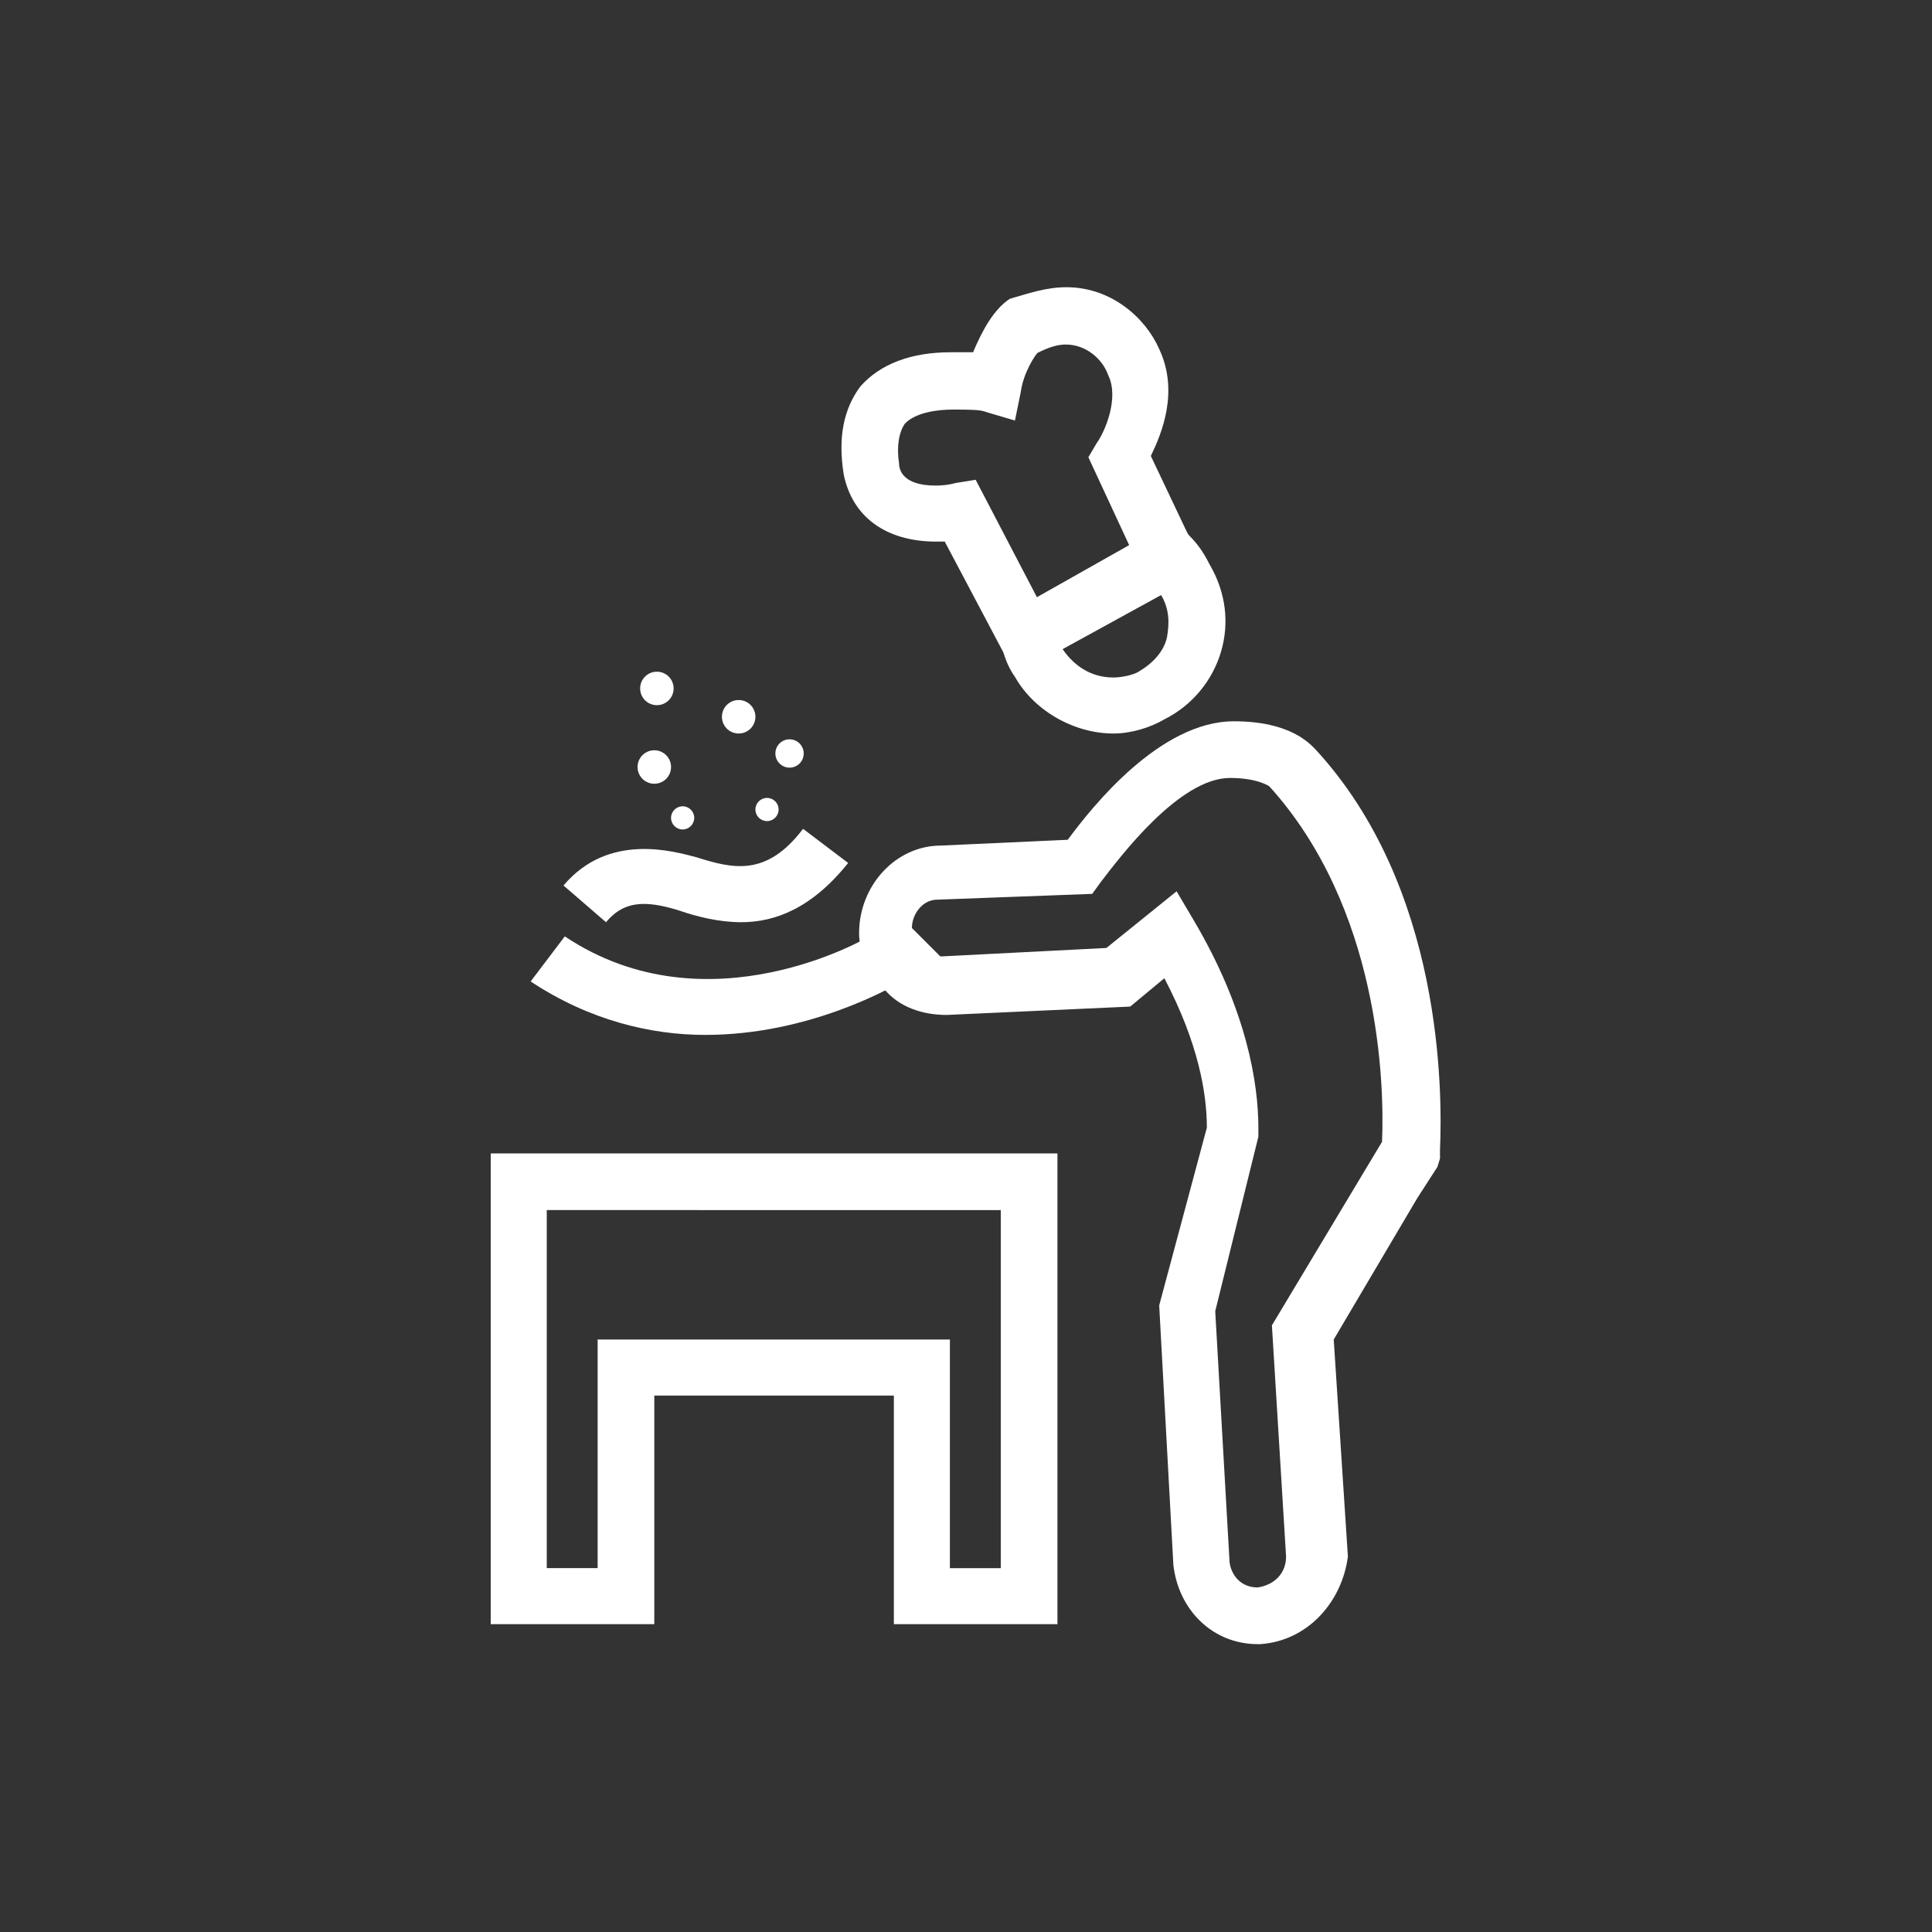 <svg xmlns="http://www.w3.org/2000/svg" viewBox="0 0 300 300"><rect x="0" y="0" width="300" height="300" fill="#333333" stroke="none"/><g fill="#FFF"><path d="M172.9 113.9c-6.1 0-12.3-3.5-15.3-8.8-1.3-1.8-2.2-4.4-2.2-6.6v-2.6l27.1-15.3 2.2 2.6c1.3 1.3 2.2 2.6 3.1 4.4 2.6 4.4 3.1 9.2 1.8 13.6s-4.4 8.3-8.8 10.5c-2.2 1.3-5.2 2.2-7.9 2.2zm-7.9-13.1c1.8 2.6 4.4 4.4 7.9 4.4 1.3 0 3.1-.4 3.9-.9 2.2-1.3 3.9-3.1 4.4-5.3.4-2.2.4-4.4-.9-6.6l-15.3 8.4z"/><path d="M157.6 104.7l-10.9-20.6h-1.3c-7.9 0-13.1-3.9-14.4-10.5-.9-5.7 0-10.1 2.6-13.6 3.1-3.5 7.9-5.3 14-5.3h3.5c1.3-3.1 3.1-6.6 5.7-8.3 3.1-.9 5.7-1.8 8.8-1.8 7 0 12.3 4.8 14.4 9.6 3.1 6.6.4 13.1-1.3 16.6l8.3 17.5-29.4 16.4zm-6.1-30.2l9.6 18.4 14.4-7.9-6.5-14 1.3-2.2c1.3-1.8 3.5-7 1.8-10.5-.9-2.6-3.5-4.8-6.6-4.8-1.3 0-2.6.4-4.4 1.3-.4.4-2.2 3.1-2.6 6.1l-.9 4.4-4.4-1.3c-.9-.4-2.6-.4-5.3-.4-2.2 0-5.7.4-7.4 2.2-.9 1.3-1.3 3.5-.9 6.1 0 .9.4 3.5 5.7 3.5 1.8 0 3.1-.4 3.1-.4l3.1-.5zm44.2 180.8h-.4c-7 0-12.3-5.3-13.1-12.3l-2.2-40.3 7.4-27.6c0-5.3-1.3-13.1-6.6-23.2l-5.3 4.4-28.5 1.3c-3.9 0-7.4-1.3-9.6-3.9-1.3-1.3-2.6-3.5-3.1-5.3-.9-1.3-.9-3.1-.9-3.5 0-7.4 5.7-13.6 12.7-13.6l19.7-.9c3.9-5.3 14.4-18.4 25.8-18.4 8.8 0 11.8 3.5 12.7 4.4 19.7 21.4 19.7 53 19.3 62.2v1.3l-.4 1.3-3.1 4.8-13 22 2.2 33.7c-.9 7-6.2 13.1-13.6 13.6zm-7-51.7l2.2 38.5c0 1.8 1.3 4.4 4.4 4.4l.4 4.4-.4-4.4c2.6-.4 4.4-2.2 4.4-4.8l-2.2-35.9 17.1-28.5c.4-9.2-.4-36.3-17.5-55.2 0 0-1.8-1.3-6.1-1.3-7.9 0-17.1 12.3-20.1 16.2l-1.3 1.8-24.1.9c-2.2 0-3.9 2.2-3.9 4.4l4.4 4.4h.4l25.4-1.3 10.9-8.8 2.6 4.4c8.3 14 10.1 25.4 10.1 32.4v1.3l-6.7 27.1zm-73.6-60.4c-3.5 0-7-.9-9.6-1.8-5.7-1.8-8.8-1.3-11.4 1.8l-6.6-5.7c7-8.3 17.1-5.3 20.6-4.4 5.7 1.8 10.9 3.1 16.6-4.4l7 5.3c-5.6 7-11.3 9.2-16.6 9.2z"/><circle cx="101.6" cy="119.1" r="2.6"/><circle cx="106" cy="127" r="1.8"/><circle cx="119.1" cy="125.7" r="1.8"/><circle cx="122.6" cy="117" r="2.2"/><circle cx="114.7" cy="111.3" r="2.6"/><circle cx="102" cy="106.9" r="2.6"/><path d="M164.2 252.2h-25.4v-35.5h-37.2v35.5H76.2v-73.1h88v73.1zm-16.7-8.7h7.9v-55.6H84.9v55.6h7.9V208h54.7v35.5zm-38-82.8c-8.3 0-17.9-2.2-27.1-8.3l5.3-7c22.3 14.9 47.3 0 47.3 0l4.4 7.4c-1.1.5-13.7 7.9-29.9 7.9z"/></g></svg>